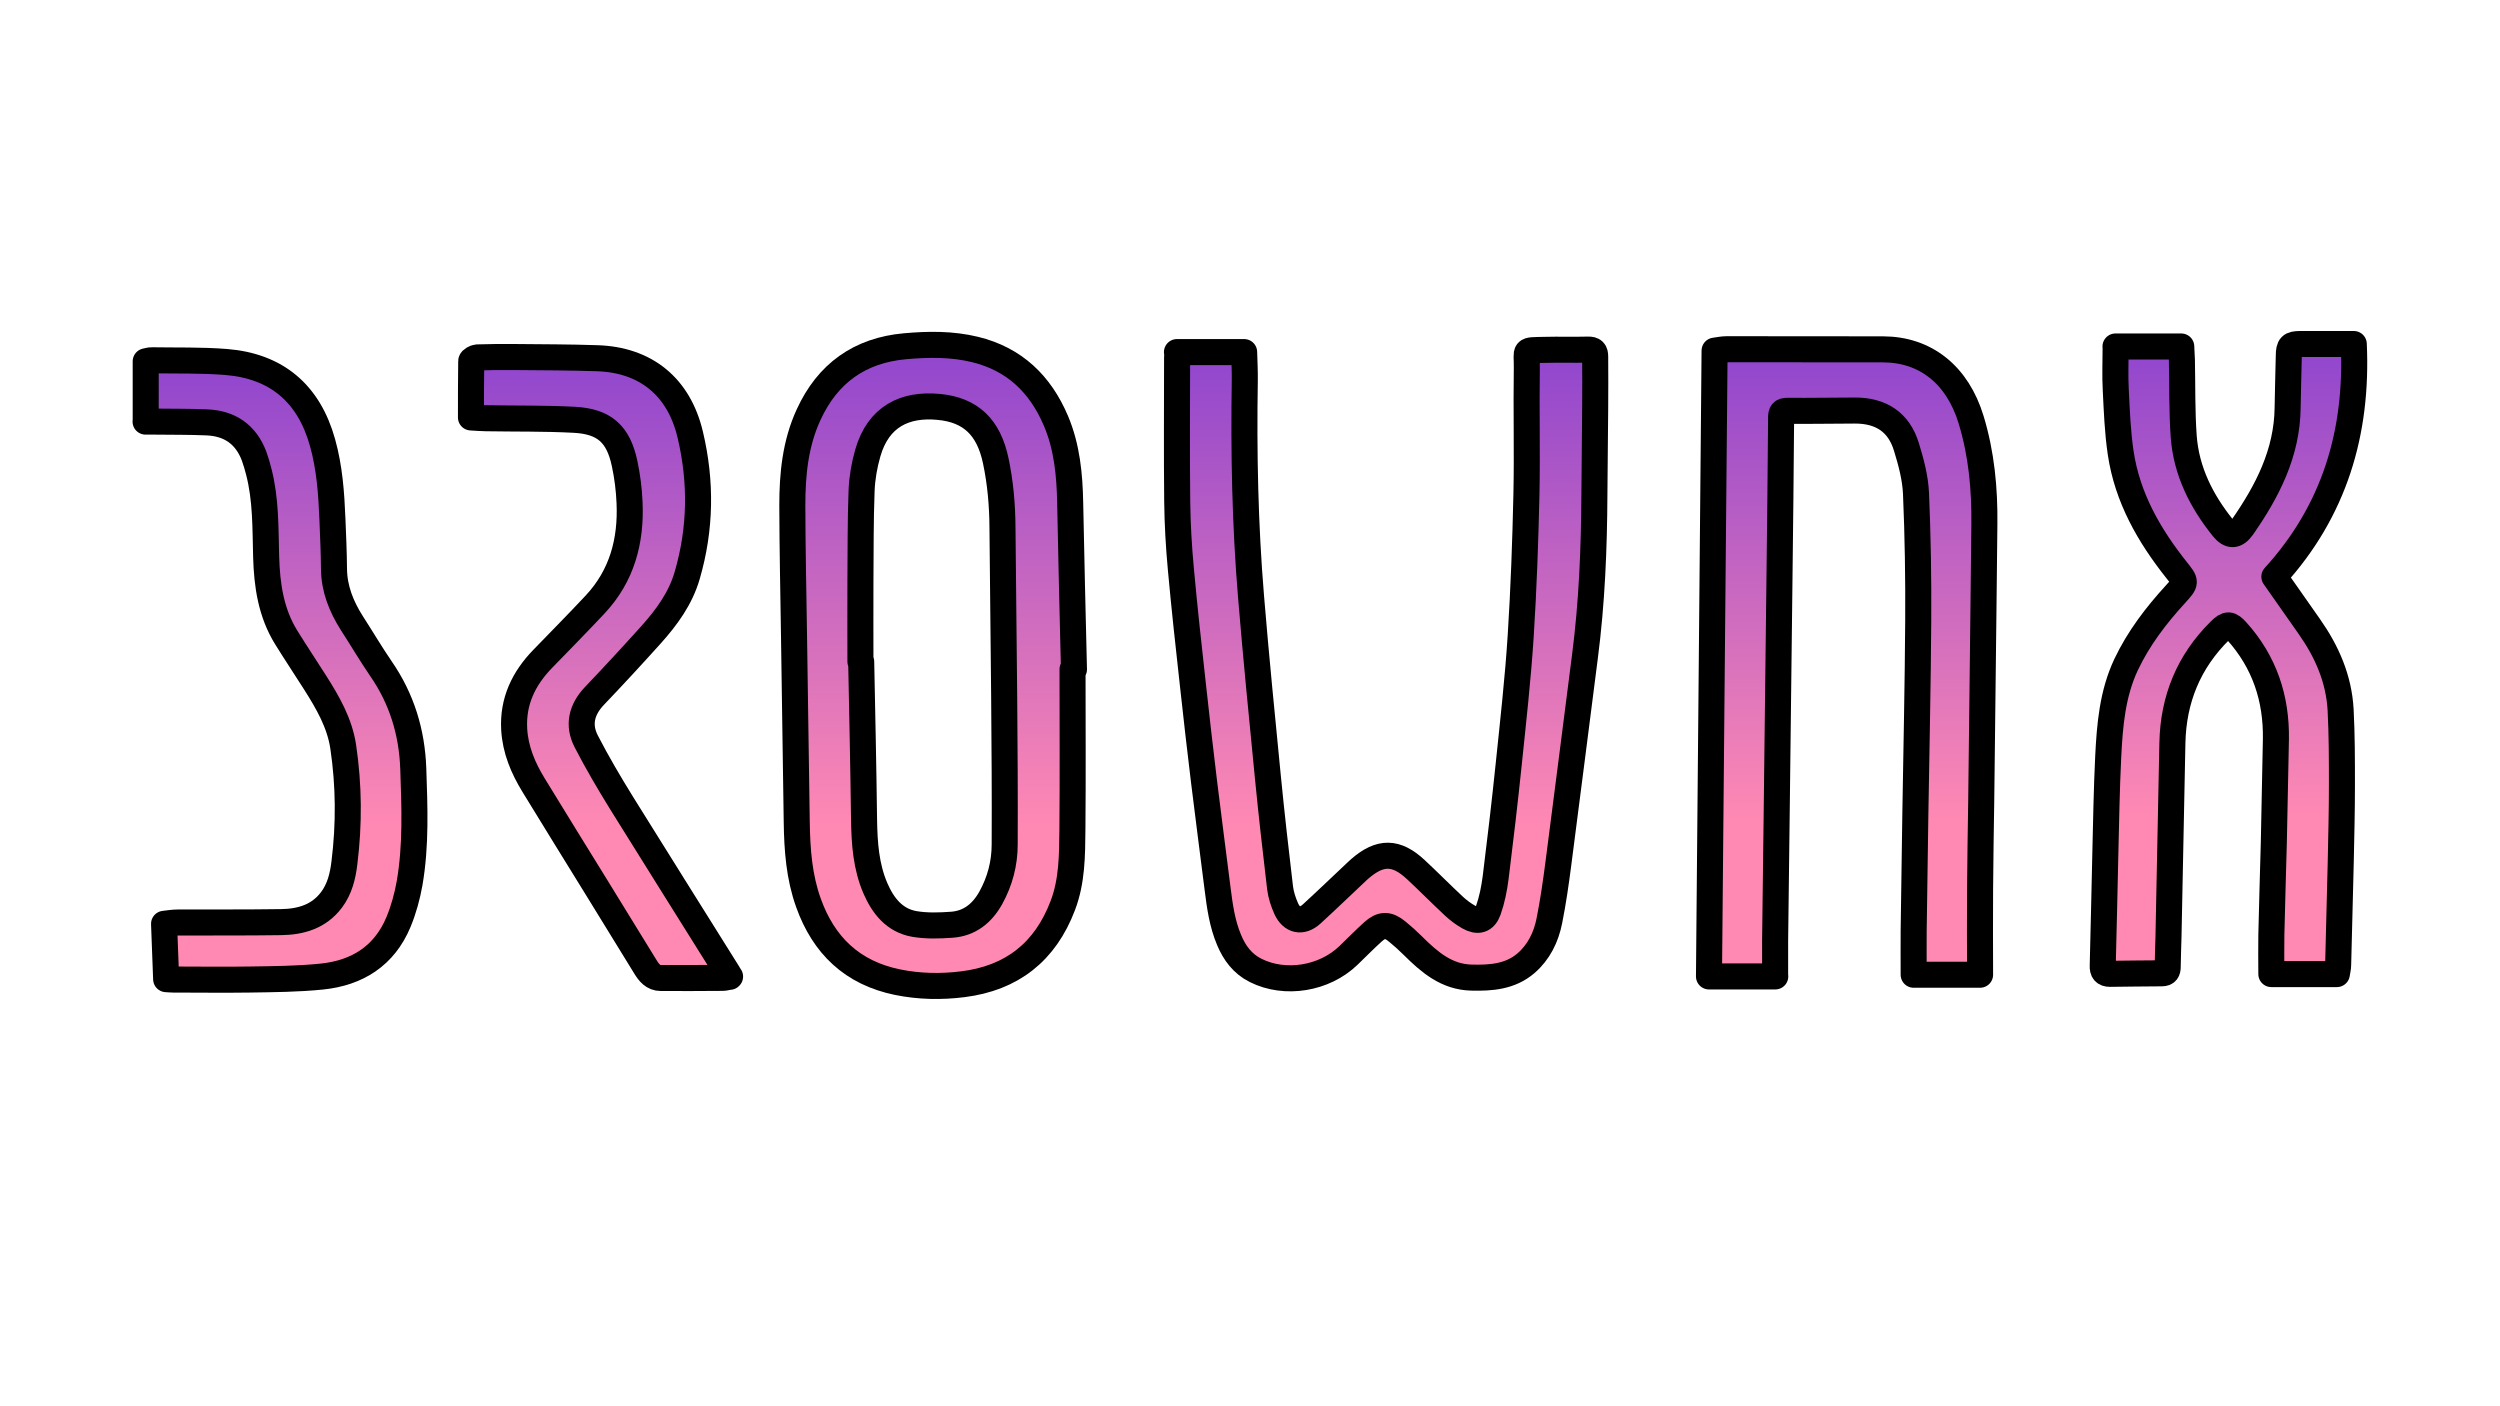 <?xml version="1.0" encoding="UTF-8"?>
<svg id="Layer_1" data-name="Layer 1" xmlns="http://www.w3.org/2000/svg" version="1.1" viewBox="0 0 1920 1080">
  <defs>

    <linearGradient   x1='0%' y1='0%' x2='0%' y2='100%' id='logoGradient' >
      <stop offset='0%' stop-color='#8F45CE' />
      <stop offset='75%'  stop-color='rgb(255,137,179)' />
    </linearGradient>

    <style>
      .logo-1 {
        fill: url(#logoGradient);
        stroke: none';
        stroke-linecap: round;
        stroke-linejoin: round;
        stroke-width: 20px;
        fill-rule: evenodd;
      }
    </style>
  </defs>
  <path class="logo-1" d="M903.9,270.4h51.6c.2,7.2.6,14.4.5,21.6-.9,55.5.2,111,4.8,166.3,3.8,46.1,8.4,92.2,12.9,138.2,2.8,28.5,6,56.9,9.4,85.4.7,5.5,2.5,11,4.8,16.1,4.2,9.1,12,10.7,19.4,4,11.8-10.8,23.3-21.9,34.9-32.8.7-.7,1.5-1.4,2.2-2,15.6-13.5,27.9-13.4,43,.7,9.9,9.2,19.3,18.8,29.2,28,3.4,3.2,7.2,6,11.2,8.3,7.1,4.1,12.4,2.7,15.2-5,2.9-8.2,4.6-16.9,5.7-25.5,3.6-28.9,7-57.8,10-86.8,3.4-32.8,7.1-65.6,9.2-98.5,2.3-36.2,3.6-72.5,4.4-108.8.7-32.5-.2-65,.3-97.5.2-14.2-3.2-13,13.5-13.4,11.2-.3,22.3.1,33.5-.2,4.3-.1,5.5,1.4,5.5,5.4,0,13,.2,26,0,39-.1,22.2-.5,44.3-.6,66.5-.2,41.8-1.9,83.6-7.3,125.1-6.8,53-13.5,105.9-20.4,158.9-1.9,14.7-4,29.3-6.9,43.8-2.5,12.6-8.1,24.1-18,32.6-12,10.3-26.8,11.4-41.9,11-19.1-.5-32.2-11.9-44.8-24.4-3.9-3.9-8-7.6-12.2-11-6.9-5.7-12-5.7-18.6.3-6.4,5.8-12.5,12-18.7,18-18.6,18-48.7,22.9-71.3,11.6-10.1-5-16.3-13.4-20.5-23.5-5.3-12.6-7.1-25.9-8.8-39.3-3.4-27.4-7.1-54.8-10.4-82.2-3-24.6-5.8-49.2-8.5-73.9-3.3-29.8-6.6-59.6-9.3-89.4-1.6-17.2-2.6-34.6-2.8-51.9-.4-36.8-.1-73.7-.1-110.5,0-1.3.1-2.6.2-4.1Z"/>
  <path class="logo-1" d="M823.7,514c0,41.1.3,82.3-.1,123.4-.2,19.6-.2,39.3-7.4,58.1-13.5,35.6-39.1,55.7-76.7,60.4-16.8,2.1-33.5,1.8-50.2-1.6-34.7-7.1-56.7-28.2-68.4-60.9-7.2-20-8.7-40.9-9-61.9-.7-47.8-1.4-95.6-2.1-143.4-.5-33.3-1.2-66.6-1.3-99.9,0-23.9,2.3-47.6,12.5-69.7,14.5-31.7,39.2-49.5,74.2-52.6,18-1.6,35.9-1.8,53.6,2.5,30.3,7.4,50.2,26.6,62.2,54.9,8.5,20.1,10.5,41.4,10.9,63,.8,42.6,1.9,85.2,2.9,127.8-.3,0-.6,0-.9,0ZM661,508.1h.4c.8,40.6,1.7,81.2,2.2,121.8.3,17.9,1.5,35.6,8.7,52.3,5.9,13.6,14.7,24.7,29.9,27.4,9.4,1.6,19.2,1.3,28.8.6,13.7-1,23.3-8.8,29.9-20.6,7.1-12.8,10.7-26.6,10.7-41.1.2-38-.1-75.9-.4-113.9-.3-43.1-1-86.2-1.3-129.4-.1-17.4-1.6-34.5-5.2-51.5-5.4-25.4-19-38.9-43.8-41.2-26.1-2.5-46.4,7.5-54.4,35.3-2.7,9.3-4.4,19.2-4.8,28.9-.9,23.4-.7,46.9-.9,70.4-.1,20.3,0,40.7,0,61Z"/>
  <path class="logo-1" d="M1363.4,749.9h-50.9c1.4-160,2.9-319.9,4.3-480.6,3-.4,6.2-1.1,9.4-1.1,40,0,80,0,120,.1,32.8.1,57.2,19.8,67.6,54,8,26.2,10.5,53.1,10.2,80.3-.2,21.6-.4,43.3-.7,65-.5,48.8-1.1,97.6-1.7,146.4-.3,23.2-.8,46.3-.9,69.4-.2,21.6,0,43.3,0,65.2h-51c0-11.3-.1-22.6,0-33.8.4-30,.8-59.9,1.3-89.9.8-49.5,1.9-98.9,2.2-148.4.2-32.4-.3-64.9-1.7-97.4-.5-12.1-3.8-24.3-7.4-36-5.8-18.9-19.5-27.9-39.7-27.8-17.2,0-34.3.4-51.5.2-4.2,0-5,1.4-5,5.1-.3,42.5-.8,84.9-1.3,127.4-.6,56.3-1.3,112.6-2,168.9-.4,35.1-.9,70.3-1.3,105.4,0,9.1,0,18.2,0,27.5Z"/>
  <path class="logo-1" d="M1624.7,266.1h50.5c.2,3.5.4,7,.5,10.4.4,19.6,0,39.4,1.4,58.9,2,26.5,13.6,49.5,30.1,70,5.3,6.6,10,6.4,14.9-.5,19.3-27.7,34.4-57,34.8-91.8.2-13.3.6-26.6.9-40,.1-7.5,1.4-8.8,8.7-8.9,13.6,0,27.2,0,41.2,0,3.1,67.8-14.8,128-61,178.7,9,12.8,17.9,25.5,26.8,38.2,13.6,19.3,22.8,40.3,24.1,64.1,1,19.3,1,38.6,1,58,0,19.5-.5,39-.9,58.5-.6,26.5-1.3,52.9-2,79.4,0,2.1-.6,4.3-1,7h-50.3c0-10.3-.2-20.2,0-30.1.5-23.6,1.3-47.3,1.9-70.9.6-26.5,1.1-53,1.6-79.4.5-31.4-8.8-59.3-30-82.9-5.2-5.8-7.3-6-12.9-.5-24.1,23.8-35.9,52.7-36.6,86.3-1,49.6-2,99.3-3,148.9-.2,7.7-.5,15.3-.6,23,0,3.1-.9,5-4.5,5-13.3,0-26.6.3-39.9.4-4.1,0-5.7-2-5.5-6.3.8-28.6,1.3-57.3,2-85.9.6-24.8,1-49.6,2.2-74.4,1.2-24.3,3.2-48.5,13.8-71,9.6-20.2,23-37.7,38-54.1,8.3-9.1,8.2-9,.7-18.4-21.2-26.7-37.8-55.7-42.9-89.9-2.4-16.1-3-32.5-3.8-48.7-.6-10.8-.1-21.6-.1-32.9Z"/>
  <path class="logo-1" d="M111.9,323.6v-46.1c1.7-.3,3.3-.9,4.8-.8,19,.3,38-.2,56.9,1.3,38.8,3.1,63.6,24.2,74.1,61.9,5.4,19.2,6.8,39,7.6,58.8.5,12.6,1.1,25.3,1.2,37.9.1,15.6,5.6,29.2,13.8,42.1,7.5,11.6,14.5,23.5,22.3,34.9,16,23.2,23.8,48.7,24.8,76.8,1,29.3,2.2,58.7-2.8,87.7-1.8,10.2-4.6,20.5-8.6,30.1-10.8,25.9-31.6,39-58.7,41.8-18.5,1.9-37.2,2-55.9,2.3-19.5.3-39,0-58.5,0-1.6,0-3.3-.2-5.3-.3-.5-14.1-1.1-28-1.6-42.5,3.6-.4,7-1,10.4-1,26.5-.1,53,.1,79.5-.3,15.1-.2,29-4.2,38.7-17.1,6.3-8.4,8.7-18.3,9.9-28.4,3.7-29.7,3.5-59.5-.9-89.1-2.7-18.3-11.9-34.1-21.6-49.4-7.3-11.5-14.9-22.9-22.1-34.5-11.8-19-14.9-40.2-15.5-62.1-.6-21.9-.1-44-5.7-65.5-1-4-2.2-8-3.6-11.9-6.3-16.6-18.7-25.1-36.2-25.8-13.3-.6-26.6-.4-40-.6-2.3,0-4.6,0-7.1,0Z"/>
  <path class="logo-1" d="M560.7,750c-2.2.4-3.9,1-5.7,1-15.8.1-31.7.2-47.5.1-5.9,0-9.1-4.1-11.9-8.7-12.4-20.3-24.9-40.5-37.4-60.8-16.1-26.2-32.4-52.3-48.4-78.6-8.1-13.2-14-27.2-14.9-42.9-1.2-21.5,7.3-39.1,22-54.2,13.5-13.9,27-27.6,40.2-41.7,20.6-22,27.7-48.8,26.4-78.1-.4-10.1-1.7-20.3-3.8-30.1-4.8-22.7-15.6-32.4-38.7-33.6-22.6-1.2-45.2-.8-67.9-1.2-3.6,0-7.3-.4-11.4-.6,0-14.7,0-29,.2-43.3,0-1,2.9-2.7,4.5-2.8,9.6-.3,19.3-.4,29-.3,21,.2,42,.2,62.9.9,37.6,1.1,63.1,21.9,71.8,58.7,8.6,36.2,8.1,72.2-2.3,108-5.1,17.7-15.7,32.2-27.8,45.7-14.2,15.8-28.7,31.5-43.4,46.9-10,10.5-12.9,22.4-6.3,35.1,8.3,16.1,17.5,31.7,27,47.1,27.3,44,54.9,87.7,82.3,131.6.3.4.4.9.9,2Z"/>
</svg>